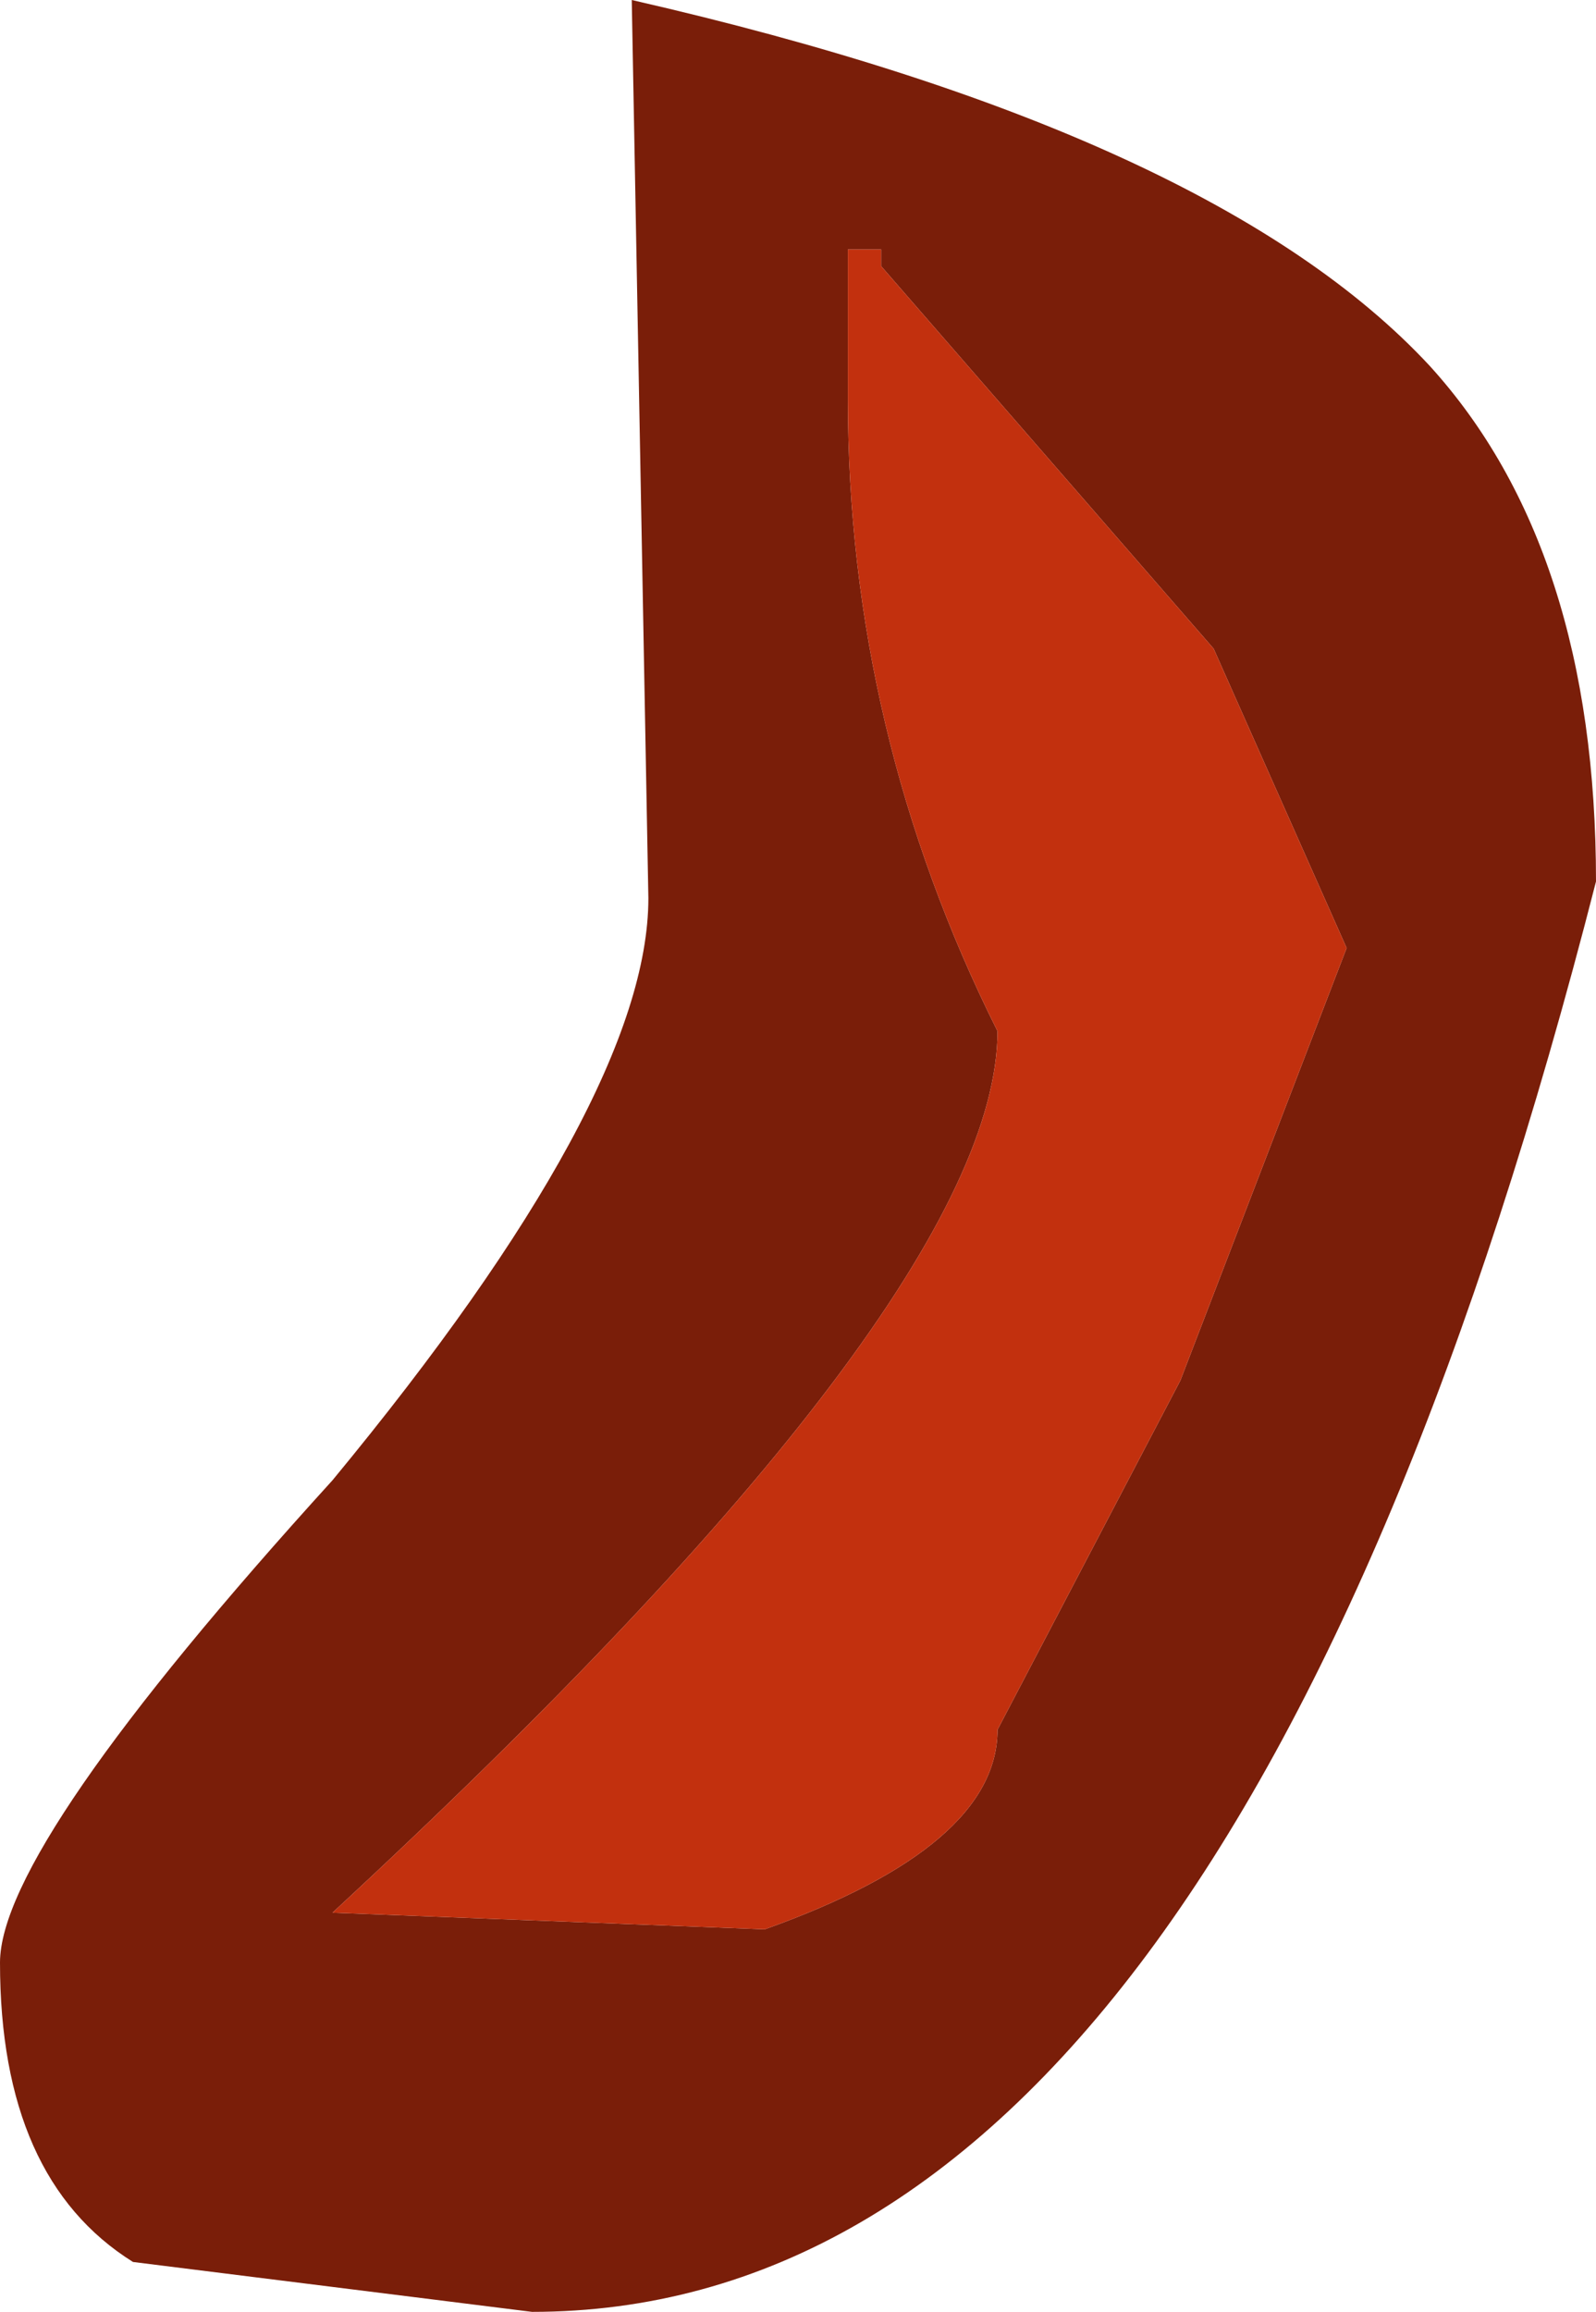 <?xml version="1.0" encoding="UTF-8" standalone="no"?>
<svg xmlns:ffdec="https://www.free-decompiler.com/flash" xmlns:xlink="http://www.w3.org/1999/xlink" ffdec:objectType="shape" height="6.95px" width="4.8px" xmlns="http://www.w3.org/2000/svg">
  <g transform="matrix(1.0, 0.0, 0.0, 1.0, 2.35, 3.5)">
    <path d="M0.2 -2.75 L0.2 -2.3 Q0.2 -1.3 0.65 -0.4 0.65 0.4 -1.35 2.25 L-0.05 2.3 Q0.65 2.05 0.65 1.7 L1.2 0.65 1.7 -0.65 1.3 -1.55 0.3 -2.7 0.3 -2.75 0.2 -2.75 M-0.45 -3.5 Q1.3 -3.1 1.95 -2.4 2.45 -1.85 2.45 -0.85 1.35 3.45 -0.75 3.45 L-1.95 3.3 Q-2.35 3.05 -2.35 2.4 -2.35 2.05 -1.35 0.95 -0.4 -0.2 -0.4 -0.8 L-0.45 -3.5" fill="#7a1e09" fill-rule="evenodd" stroke="none"/>
    <path d="M0.2 -2.75 L0.3 -2.75 0.3 -2.7 1.3 -1.55 1.7 -0.65 1.2 0.65 0.65 1.7 Q0.65 2.05 -0.05 2.3 L-1.35 2.25 Q0.65 0.4 0.65 -0.4 0.2 -1.3 0.2 -2.3 L0.2 -2.75" fill="#c2300e" fill-rule="evenodd" stroke="none"/>
  </g>
</svg>
